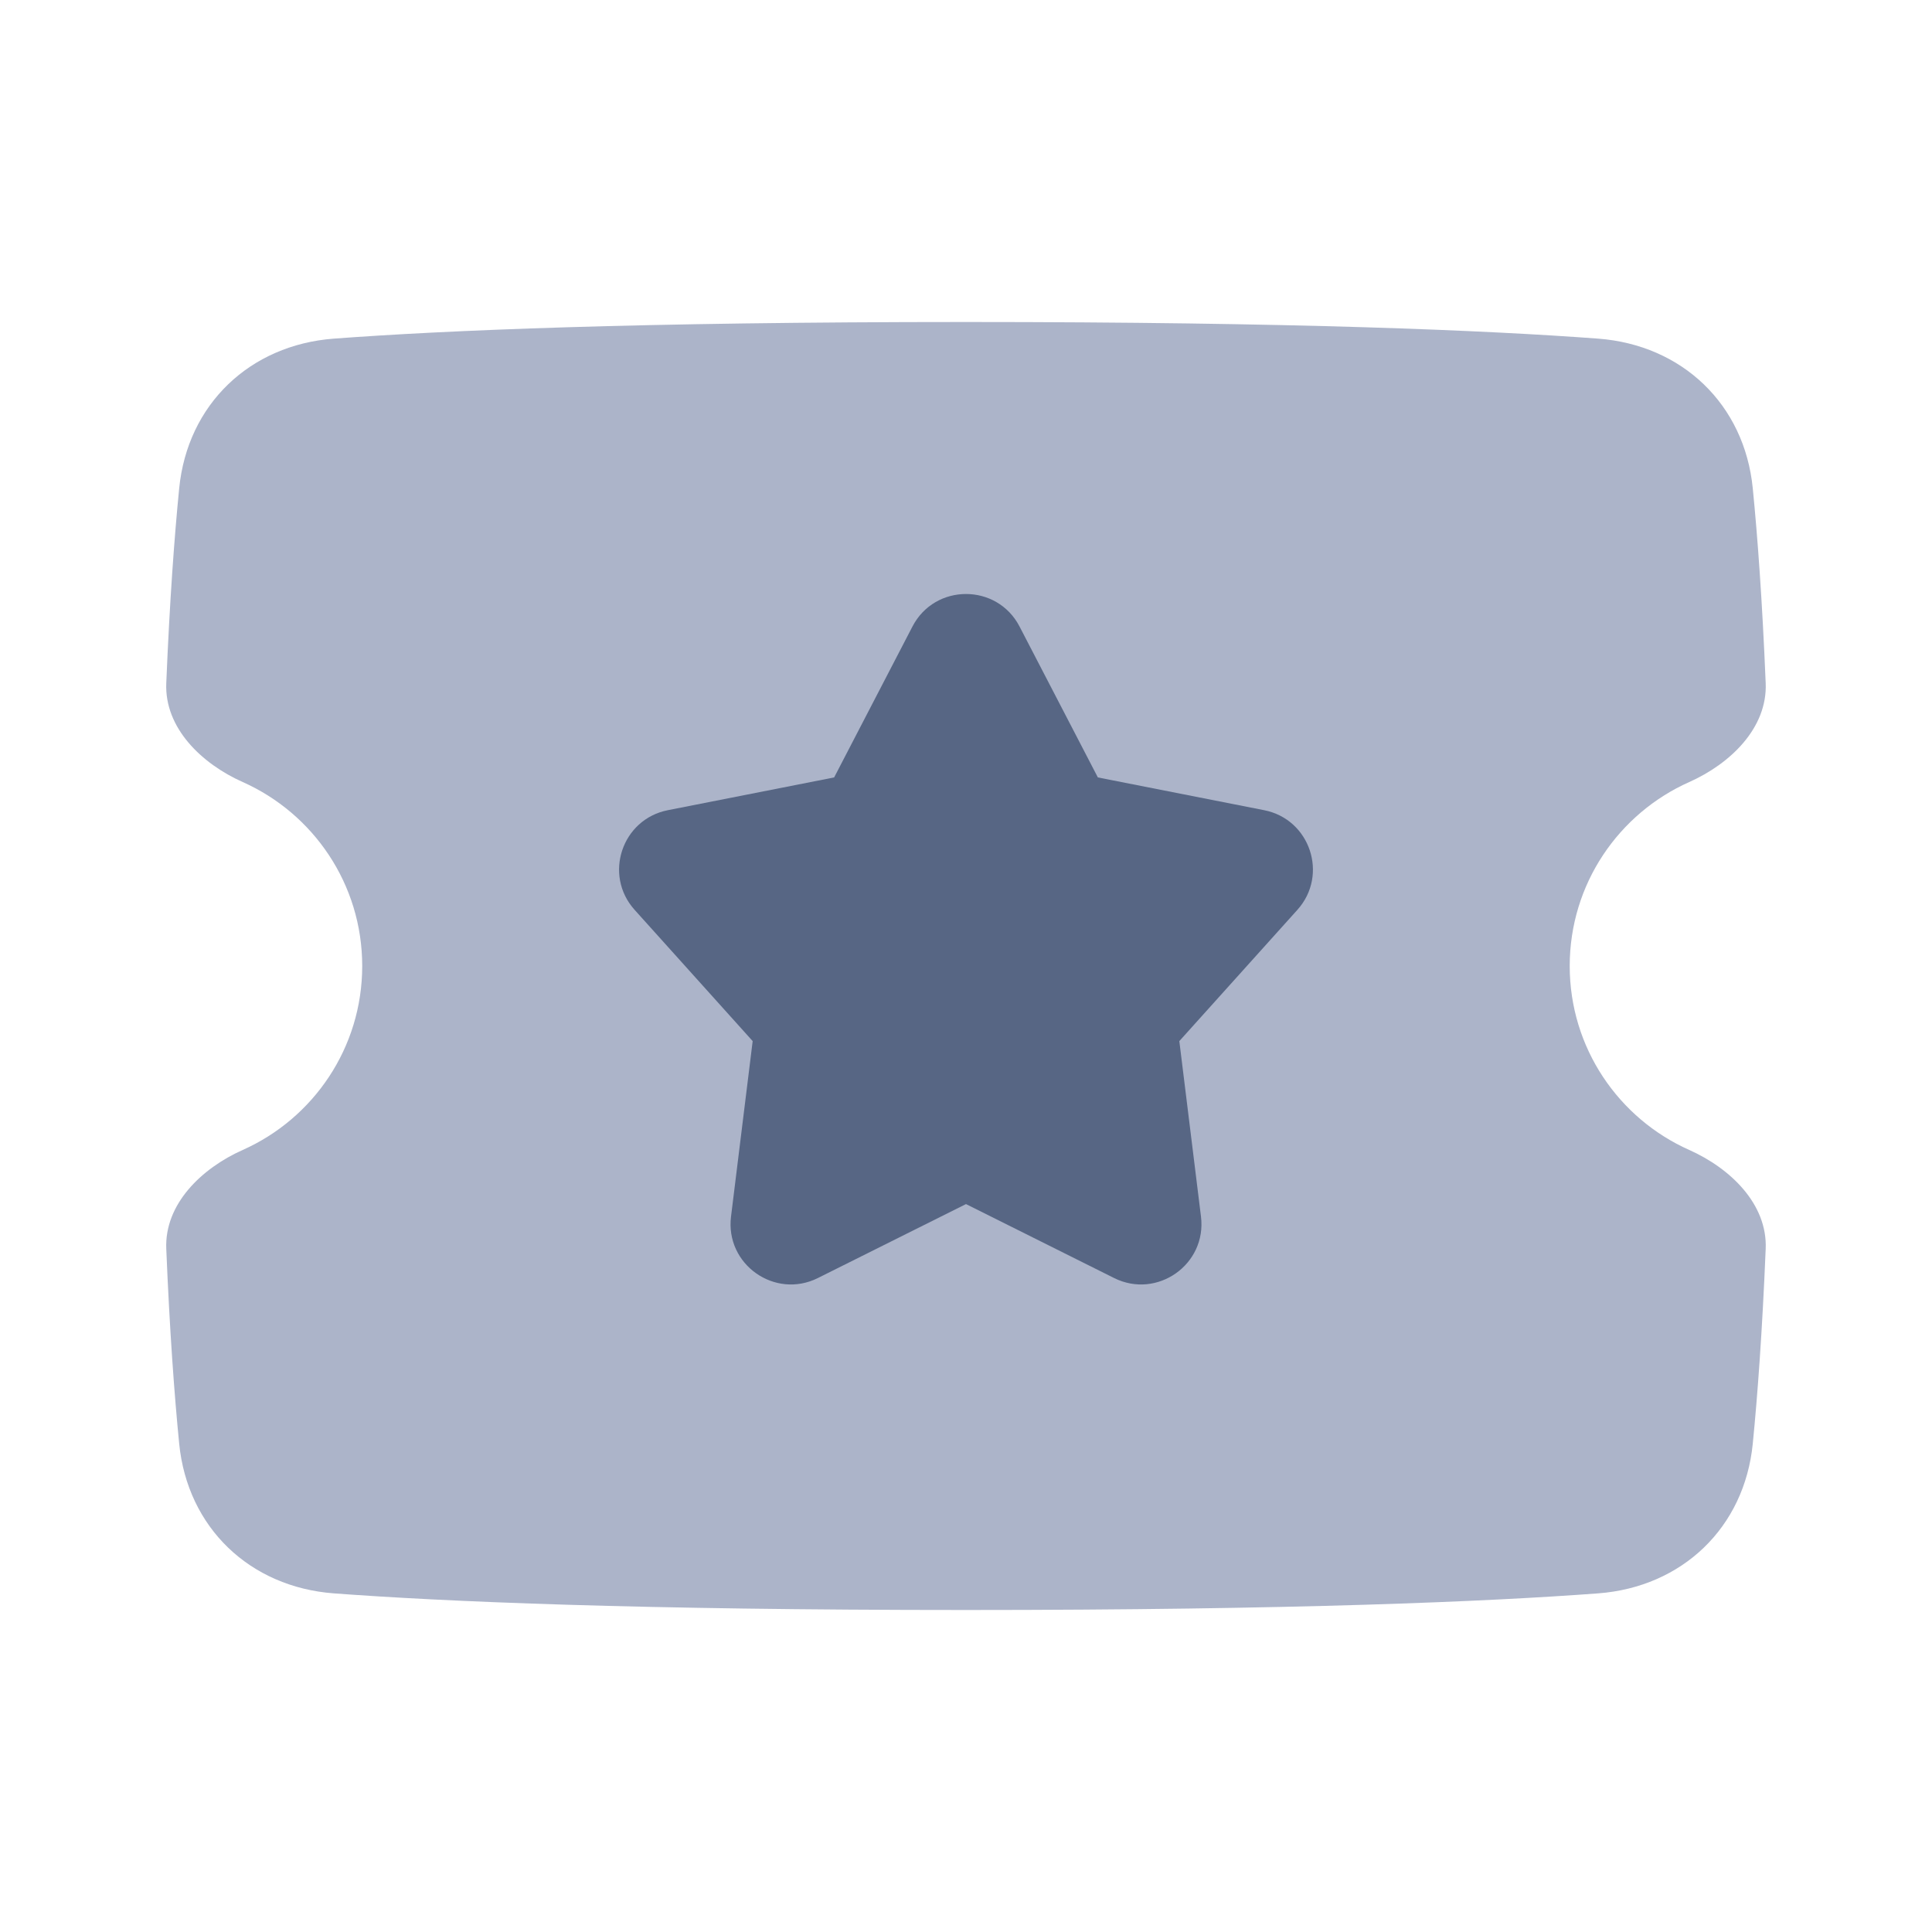 <!-- Copyright © Ewsgit 2022. -->
<!-- Licensed under the MIT License - https://ewsgit.github.io/devdash/copyright -->

<svg xmlns="http://www.w3.org/2000/svg" width="48" height="48" fill="none" viewBox="0 0 48 48"><path fill="#ACB4C9" fill-rule="evenodd" d="M8.297 8.413C6.208 8.569 4.659 10.045 4.452 12.131C4.333 13.333 4.216 14.917 4.131 16.972C4.084 18.087 5.012 18.976 6.031 19.43C7.78 20.209 8.999 21.962 8.999 24C8.999 26.038 7.78 27.791 6.031 28.57C5.012 29.024 4.084 29.913 4.131 31.028C4.216 33.083 4.333 34.667 4.452 35.869C4.659 37.955 6.208 39.431 8.297 39.587C11.031 39.791 15.825 40 23.999 40C32.174 40 36.968 39.791 39.702 39.587C41.791 39.431 43.34 37.955 43.547 35.869C43.666 34.667 43.783 33.083 43.868 31.028C43.915 29.913 42.987 29.024 41.968 28.57C40.219 27.791 38.999 26.038 38.999 24C38.999 21.962 40.219 20.209 41.968 19.43C42.987 18.976 43.915 18.087 43.868 16.972C43.783 14.917 43.666 13.333 43.547 12.131C43.34 10.045 41.791 8.569 39.702 8.413C36.968 8.209 32.174 8 23.999 8C15.825 8 11.031 8.209 8.297 8.413Z" clip-rule="evenodd"/><path fill="#576684" d="M22.669 15.567C23.228 14.488 24.772 14.488 25.331 15.567L27.276 19.315L31.408 20.129C32.55 20.354 33.012 21.738 32.234 22.604L29.3 25.866L29.838 30.226C29.985 31.413 28.75 32.286 27.679 31.752L24 29.915L20.321 31.752C19.25 32.286 18.015 31.413 18.162 30.226L18.7 25.866L15.766 22.604C14.988 21.738 15.45 20.354 16.592 20.129L20.724 19.315L22.669 15.567Z"/></svg>